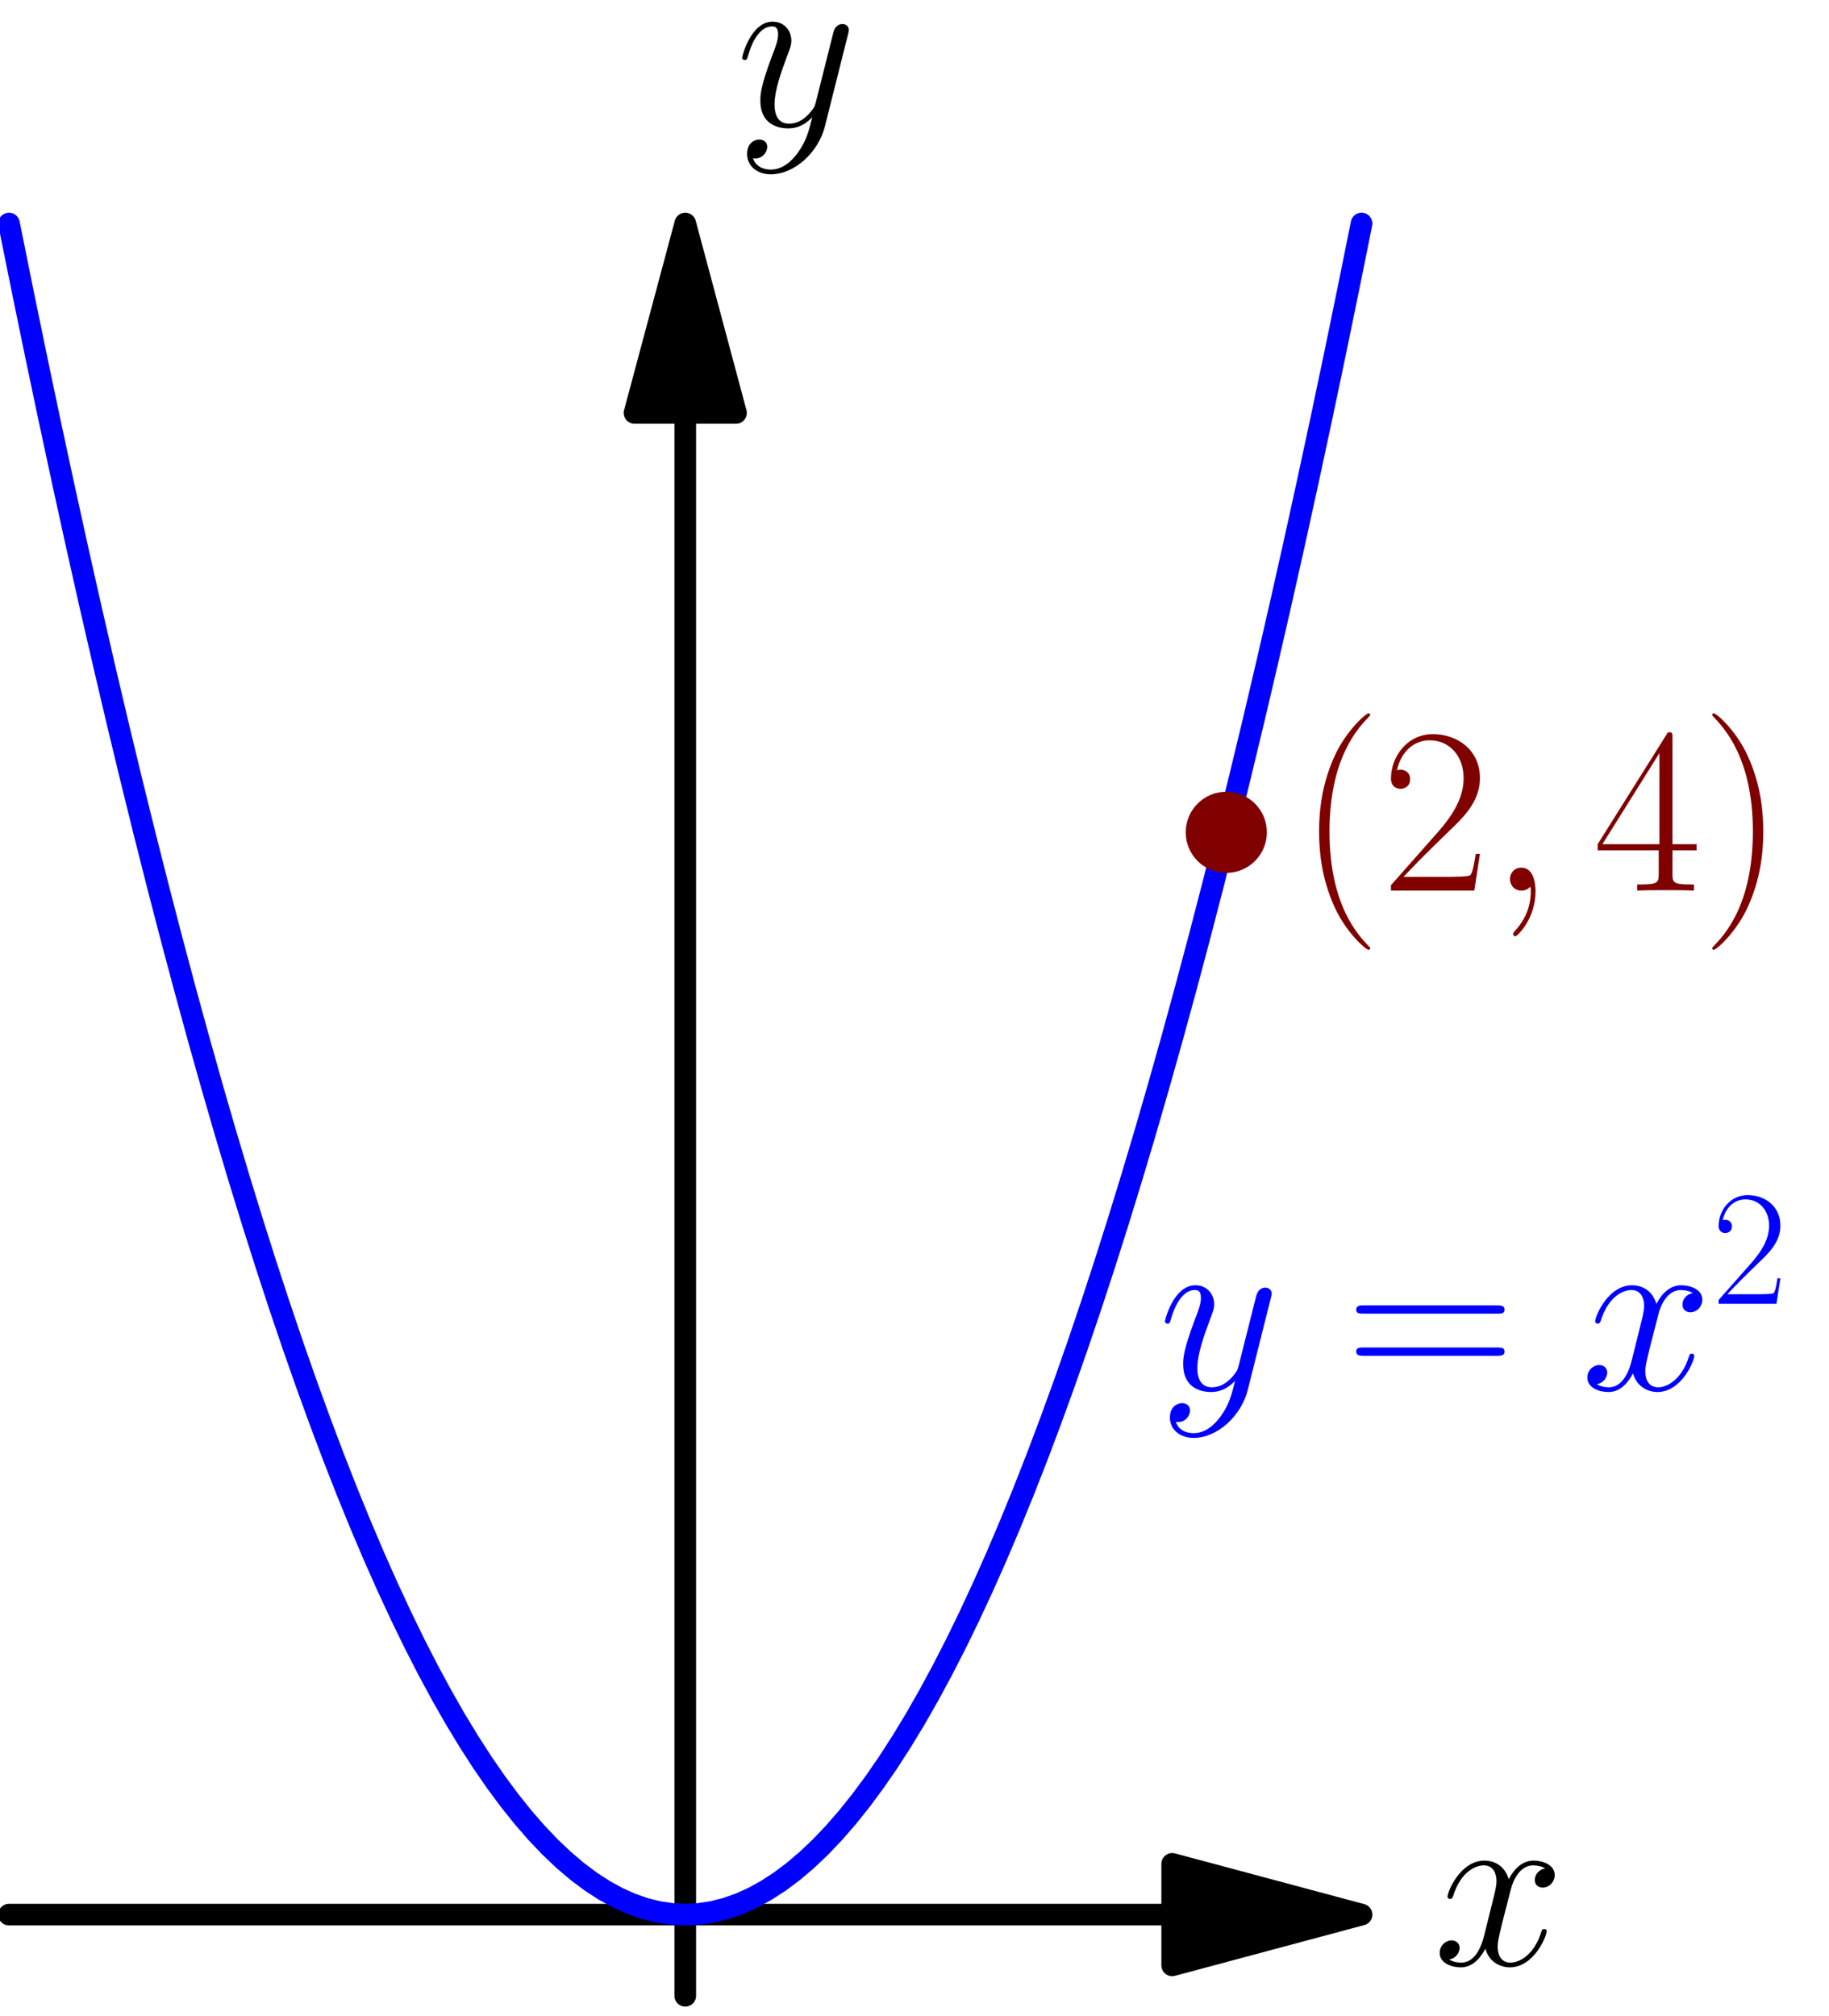 <?xml version='1.0' encoding='UTF-8'?>
<!-- This file was generated by dvisvgm 1.15.1 -->
<svg height='211.158pt' version='1.1' viewBox='56.621 54.06 191.606 211.158' width='191.606pt' xmlns='http://www.w3.org/2000/svg' xmlns:xlink='http://www.w3.org/1999/xlink'>
<defs>
<path d='M4.833 0.099C4.833 -1.339 4.363 -2.404 3.346 -2.404C2.553 -2.404 2.156 -1.76 2.156 -1.215S2.528 0 3.371 0C3.693 0 3.966 -0.099 4.189 -0.322C4.239 -0.372 4.263 -0.372 4.288 -0.372C4.338 -0.372 4.338 -0.025 4.338 0.099C4.338 0.917 4.189 2.528 2.751 4.139C2.479 4.437 2.479 4.486 2.479 4.536C2.479 4.66 2.603 4.784 2.727 4.784C2.925 4.784 4.833 2.95 4.833 0.099Z' id='g0-59'/>
<path d='M11.749 -10.113C10.956 -9.964 10.658 -9.37 10.658 -8.899C10.658 -8.304 11.129 -8.105 11.476 -8.105C12.22 -8.105 12.741 -8.75 12.741 -9.419C12.741 -10.46 11.551 -10.931 10.51 -10.931C8.998 -10.931 8.155 -9.444 7.932 -8.973C7.362 -10.832 5.825 -10.931 5.379 -10.931C2.851 -10.931 1.512 -7.684 1.512 -7.139C1.512 -7.04 1.611 -6.916 1.785 -6.916C1.983 -6.916 2.033 -7.064 2.082 -7.163C2.925 -9.915 4.586 -10.435 5.304 -10.435C6.42 -10.435 6.643 -9.394 6.643 -8.799C6.643 -8.254 6.494 -7.684 6.197 -6.494L5.354 -3.098C4.982 -1.611 4.263 -0.248 2.95 -0.248C2.826 -0.248 2.206 -0.248 1.686 -0.57C2.578 -0.744 2.776 -1.487 2.776 -1.785C2.776 -2.28 2.404 -2.578 1.933 -2.578C1.339 -2.578 0.694 -2.057 0.694 -1.264C0.694 -0.223 1.859 0.248 2.925 0.248C4.115 0.248 4.957 -0.694 5.478 -1.71C5.875 -0.248 7.114 0.248 8.031 0.248C10.559 0.248 11.898 -2.999 11.898 -3.545C11.898 -3.668 11.799 -3.768 11.65 -3.768C11.427 -3.768 11.402 -3.644 11.328 -3.445C10.658 -1.264 9.221 -0.248 8.105 -0.248C7.238 -0.248 6.767 -0.892 6.767 -1.909C6.767 -2.454 6.866 -2.851 7.263 -4.486L8.13 -7.857C8.502 -9.345 9.345 -10.435 10.485 -10.435C10.534 -10.435 11.229 -10.435 11.749 -10.113Z' id='g0-120'/>
<path d='M6.519 2.776C5.85 3.718 4.883 4.561 3.668 4.561C3.371 4.561 2.181 4.511 1.809 3.371C1.884 3.396 2.008 3.396 2.057 3.396C2.801 3.396 3.297 2.751 3.297 2.181S2.826 1.413 2.454 1.413C2.057 1.413 1.19 1.71 1.19 2.925C1.19 4.189 2.256 5.057 3.668 5.057C6.147 5.057 8.651 2.776 9.345 0.025L11.774 -9.642C11.799 -9.766 11.848 -9.915 11.848 -10.063C11.848 -10.435 11.551 -10.683 11.179 -10.683C10.956 -10.683 10.435 -10.584 10.237 -9.84L8.403 -2.553C8.279 -2.107 8.279 -2.057 8.081 -1.785C7.585 -1.091 6.767 -0.248 5.577 -0.248C4.189 -0.248 4.065 -1.611 4.065 -2.28C4.065 -3.693 4.734 -5.602 5.404 -7.387C5.676 -8.105 5.825 -8.452 5.825 -8.948C5.825 -9.989 5.081 -10.931 3.867 -10.931C1.586 -10.931 0.669 -7.337 0.669 -7.139C0.669 -7.04 0.768 -6.916 0.942 -6.916C1.165 -6.916 1.19 -7.015 1.289 -7.362C1.884 -9.444 2.826 -10.435 3.792 -10.435C4.016 -10.435 4.437 -10.435 4.437 -9.617C4.437 -8.973 4.164 -8.254 3.792 -7.312C2.578 -4.065 2.578 -3.247 2.578 -2.652C2.578 -0.297 4.263 0.248 5.503 0.248C6.222 0.248 7.114 0.025 7.981 -0.892L8.006 -0.868C7.634 0.595 7.387 1.562 6.519 2.776Z' id='g0-121'/>
<use id='g2-40' transform='scale(1.44)' xlink:href='#g1-40'/>
<use id='g2-41' transform='scale(1.44)' xlink:href='#g1-41'/>
<use id='g2-50' transform='scale(1.44)' xlink:href='#g1-50'/>
<use id='g2-52' transform='scale(1.44)' xlink:href='#g1-52'/>
<use id='g2-61' transform='scale(1.44)' xlink:href='#g1-61'/>
<path d='M5.268 4.201C5.268 4.183 5.268 4.149 5.216 4.097C4.424 3.288 2.307 1.085 2.307 -4.287S4.39 -11.844 5.233 -12.705C5.233 -12.722 5.268 -12.757 5.268 -12.808S5.216 -12.894 5.147 -12.894C4.958 -12.894 3.495 -11.62 2.651 -9.727C1.79 -7.816 1.549 -5.957 1.549 -4.304C1.549 -3.064 1.67 -0.964 2.703 1.257C3.529 3.047 4.941 4.304 5.147 4.304C5.233 4.304 5.268 4.269 5.268 4.201Z' id='g1-40'/>
<path d='M4.528 -4.287C4.528 -5.526 4.407 -7.626 3.374 -9.847C2.548 -11.638 1.136 -12.894 0.93 -12.894C0.878 -12.894 0.809 -12.877 0.809 -12.791C0.809 -12.757 0.826 -12.739 0.844 -12.705C1.67 -11.844 3.77 -9.658 3.77 -4.304C3.77 1.067 1.687 3.254 0.844 4.114C0.826 4.149 0.809 4.166 0.809 4.201C0.809 4.287 0.878 4.304 0.93 4.304C1.119 4.304 2.582 3.03 3.426 1.136C4.287 -0.775 4.528 -2.634 4.528 -4.287Z' id='g1-41'/>
<path d='M7.179 -2.668H6.869C6.697 -1.446 6.559 -1.24 6.49 -1.136C6.404 -0.998 5.165 -0.998 4.924 -0.998H1.618C2.238 -1.67 3.443 -2.892 4.906 -4.304C5.957 -5.302 7.179 -6.473 7.179 -8.177C7.179 -10.209 5.561 -11.379 3.753 -11.379C1.859 -11.379 0.706 -9.71 0.706 -8.16C0.706 -7.489 1.205 -7.403 1.412 -7.403C1.584 -7.403 2.1 -7.506 2.1 -8.108C2.1 -8.642 1.653 -8.797 1.412 -8.797C1.308 -8.797 1.205 -8.78 1.136 -8.745C1.463 -10.209 2.462 -10.932 3.512 -10.932C5.01 -10.932 5.991 -9.744 5.991 -8.177C5.991 -6.68 5.113 -5.388 4.132 -4.269L0.706 -0.396V0H6.766L7.179 -2.668Z' id='g1-50'/>
<path d='M5.784 -11.138C5.784 -11.5 5.767 -11.517 5.457 -11.517L0.344 -3.374V-2.927H4.786V-1.24C4.786 -0.62 4.751 -0.448 3.546 -0.448H3.219V0C3.77 -0.034 4.7 -0.034 5.285 -0.034S6.8 -0.034 7.351 0V-0.448H7.024C5.819 -0.448 5.784 -0.62 5.784 -1.24V-2.927H7.54V-3.374H5.784V-11.138ZM4.838 -10.002V-3.374H0.689L4.838 -10.002Z' id='g1-52'/>
<path d='M11.069 -5.526C11.328 -5.526 11.586 -5.526 11.586 -5.819C11.586 -6.129 11.293 -6.129 11.001 -6.129H1.377C1.085 -6.129 0.792 -6.129 0.792 -5.819C0.792 -5.526 1.05 -5.526 1.308 -5.526H11.069ZM11.001 -2.462C11.293 -2.462 11.586 -2.462 11.586 -2.772C11.586 -3.064 11.328 -3.064 11.069 -3.064H1.308C1.05 -3.064 0.792 -3.064 0.792 -2.772C0.792 -2.462 1.085 -2.462 1.377 -2.462H11.001Z' id='g1-61'/>
</defs>
<g id='page1'>
<g transform='matrix(0.996 0 0 0.996 128.409 254.59)'>
<path d='M 51.215 0L -71.132 -0' fill='none' stroke='#000000' stroke-linecap='round' stroke-linejoin='round' stroke-miterlimit='10.037' stroke-width='2.276'/>
</g>
<g transform='matrix(0.996 0 0 0.996 128.409 254.59)'>
<path d='M 71.132 0L 51.215 -5.337L 51.215 5.337L 71.132 0Z' fill='#000000'/>
</g>
<g transform='matrix(0.996 0 0 0.996 128.409 254.59)'>
<path d='M 71.132 0L 51.215 -5.337L 51.215 5.337L 71.132 0Z' fill='none' stroke='#000000' stroke-linecap='round' stroke-linejoin='round' stroke-miterlimit='10.037' stroke-width='2.276'/>
</g><use x='206.751' xlink:href='#g0-120' y='259.866'/>

<g transform='matrix(0.996 0 0 0.996 128.409 254.59)'>
<path d='M 0 -157.913L 0 8.536' fill='none' stroke='#000000' stroke-linecap='round' stroke-linejoin='round' stroke-miterlimit='10.037' stroke-width='2.276'/>
</g>
<g transform='matrix(0.996 0 0 0.996 128.409 254.59)'>
<path d='M 0 -177.83L -5.337 -157.913L 5.337 -157.913L 0 -177.83Z' fill='#000000'/>
</g>
<g transform='matrix(0.996 0 0 0.996 128.409 254.59)'>
<path d='M 0 -177.83L -5.337 -157.913L 5.337 -157.913L 0 -177.83Z' fill='none' stroke='#000000' stroke-linecap='round' stroke-linejoin='round' stroke-miterlimit='10.037' stroke-width='2.276'/>
</g><use x='133.697' xlink:href='#g0-121' y='67.261'/>

<g transform='matrix(0.996 0 0 0.996 128.409 254.59)'>
<path d='M -71.132 -177.83L -69.709 -170.788L -68.287 -163.888L -66.864 -157.13L -65.441 -150.515L -64.019 -144.042L -62.596 -137.711L -61.173 -131.523L -59.751 -125.477L -58.328 -119.573L -56.906 -113.811L -55.483 -108.192L -54.06 -102.714L -52.638 -97.38L -51.215 -92.187L -49.792 -87.137L -48.37 -82.228L -46.947 -77.463L -45.524 -72.839L -44.102 -68.358L -42.679 -64.019L -41.257 -59.822L -39.834 -55.767L -38.411 -51.855L -36.989 -48.085L -35.566 -44.457L -34.143 -40.972L -32.721 -37.629L -31.298 -34.428L -29.875 -31.369L -28.453 -28.453L -27.03 -25.679L -25.608 -23.047L -24.185 -20.557L -22.762 -18.21L -21.34 -16.005L -19.917 -13.942L -18.494 -12.021L -17.072 -10.243L -15.649 -8.607L -14.226 -7.113L -12.804 -5.762L -11.381 -4.552L -9.958 -3.485L -8.536 -2.561L -7.113 -1.778L -5.691 -1.138L -4.268 -0.64L -2.845 -0.285L -1.423 -0.071L 0 0L 1.423 -0.071L 2.845 -0.285L 4.268 -0.64L 5.691 -1.138L 7.113 -1.778L 8.536 -2.561L 9.958 -3.485L 11.381 -4.552L 12.804 -5.762L 14.226 -7.113L 15.649 -8.607L 17.072 -10.243L 18.494 -12.021L 19.917 -13.942L 21.34 -16.005L 22.762 -18.21L 24.185 -20.557L 25.608 -23.047L 27.03 -25.679L 28.453 -28.453L 29.875 -31.369L 31.298 -34.428L 32.721 -37.629L 34.143 -40.972L 35.566 -44.457L 36.989 -48.085L 38.411 -51.855L 39.834 -55.767L 41.257 -59.822L 42.679 -64.019L 44.102 -68.358L 45.524 -72.839L 46.947 -77.463L 48.37 -82.228L 49.792 -87.137L 51.215 -92.187L 52.638 -97.38L 54.06 -102.714L 55.483 -108.192L 56.906 -113.811L 58.328 -119.573L 59.751 -125.477L 61.173 -131.523L 62.596 -137.711L 64.019 -144.042L 65.441 -150.515L 66.864 -157.13L 68.287 -163.888L 69.709 -170.788L 71.132 -177.83' fill='none' stroke='#0000ff' stroke-linecap='round' stroke-linejoin='round' stroke-miterlimit='10.037' stroke-width='2.276'/>
</g><g fill='#0000ff'>
<use x='177.991' xlink:href='#g0-121' y='199.607'/>
<use x='197.556' xlink:href='#g2-61' y='199.607'/>
<use x='222.217' xlink:href='#g0-120' y='199.607'/>
<use x='235.957' xlink:href='#g1-50' y='190.612'/>
</g>

<g transform='matrix(0.996 0 0 0.996 128.409 254.59)'>
<circle cx='56.906' cy='-113.811' r='4.268' fill='#800000'/>
</g><g fill='#800000'>
<use x='192.578' xlink:href='#g2-40' y='147.34'/>
<use x='201.323' xlink:href='#g2-50' y='147.34'/>
<use x='212.649' xlink:href='#g0-59' y='147.34'/>
<use x='223.496' xlink:href='#g2-52' y='147.34'/>
<use x='234.822' xlink:href='#g2-41' y='147.34'/>
</g>
</g>
</svg>
